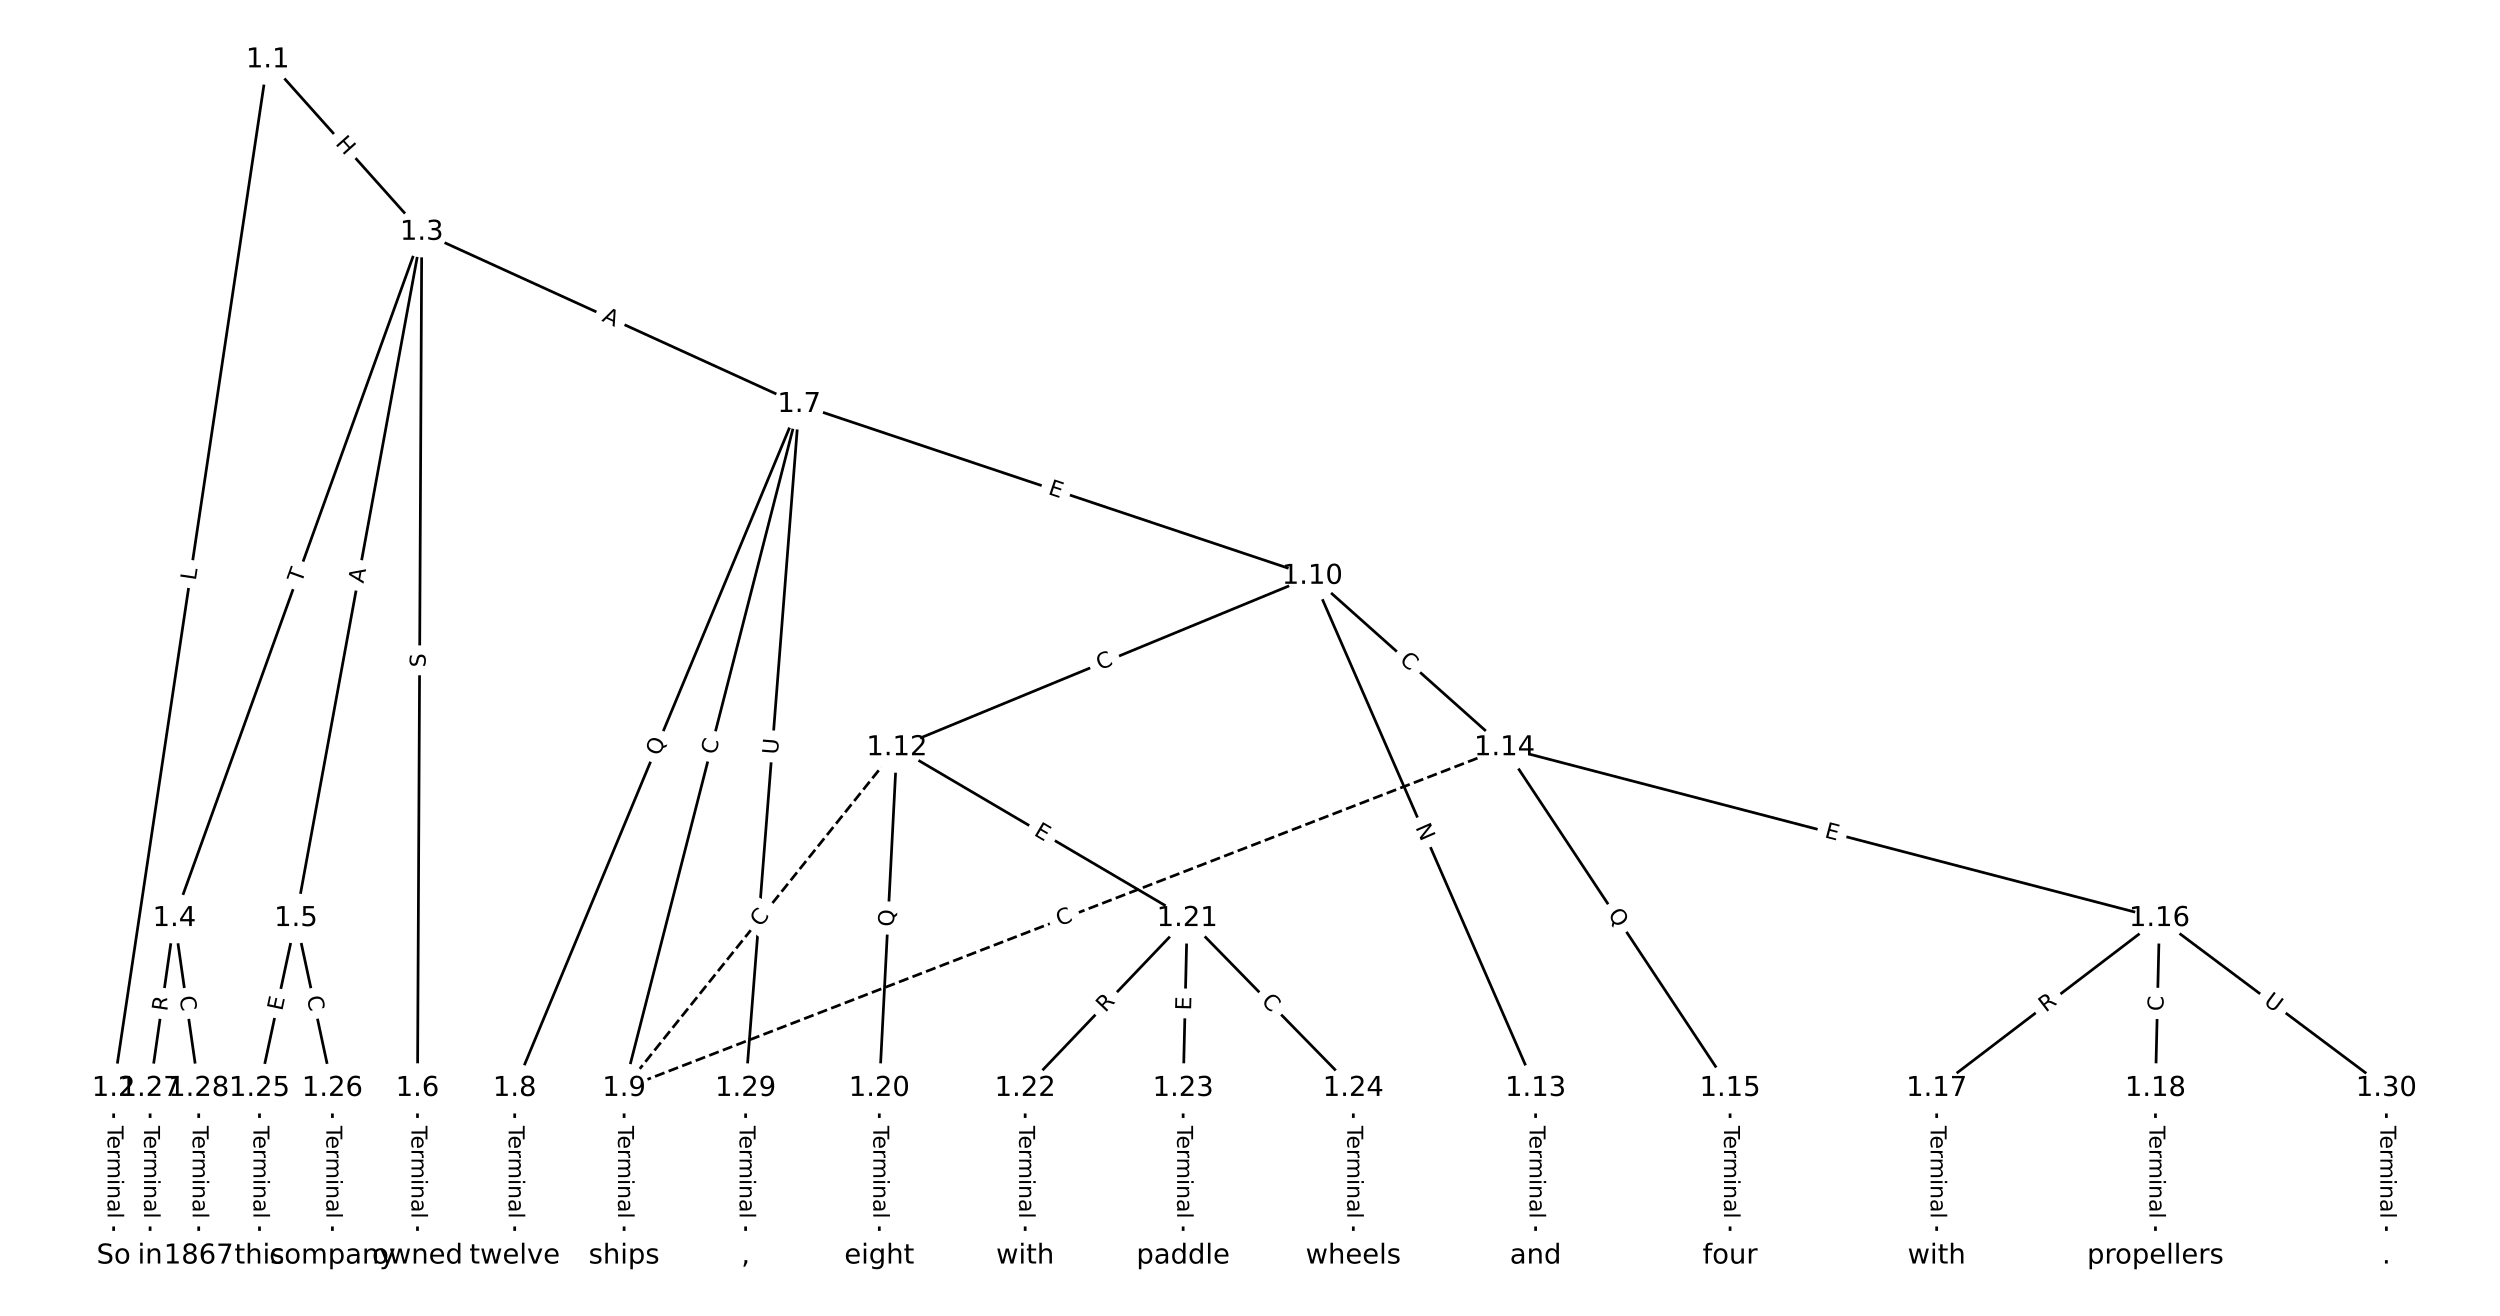 <?xml version="1.0" encoding="UTF-8"?>
<!DOCTYPE svg  PUBLIC '-//W3C//DTD SVG 1.1//EN'  'http://www.w3.org/Graphics/SVG/1.1/DTD/svg11.dtd'>
<svg width="912pt" height="480pt" version="1.1" viewBox="0 0 912 480" xmlns="http://www.w3.org/2000/svg" xmlns:xlink="http://www.w3.org/1999/xlink">
<defs>
<style type="text/css">*{stroke-linecap:butt;stroke-linejoin:round;}</style>
</defs>
<path d="m0 480h912v-480h-912z" fill="#fff"/>
<g fill="none" stroke="#000">
<path d="m97.655 21.818-56.201 375.23" clip-path="url(#a)"/>
<path d="m97.655 21.818 56.201 62.914" clip-path="url(#a)"/>
<path d="m41.455 397.05v61.136" clip-path="url(#a)"/>
<path d="m153.86 84.732-90.233 250.33" clip-path="url(#a)"/>
<path d="m153.86 84.732-45.896 250.33" clip-path="url(#a)"/>
<path d="m153.86 84.732-1.56 312.31" clip-path="url(#a)"/>
<path d="m153.86 84.732 137.69 62.809" clip-path="url(#a)"/>
<path d="m63.623 335.06-8.867 61.987" clip-path="url(#a)"/>
<path d="m63.623 335.06 8.867 61.987" clip-path="url(#a)"/>
<path d="m107.96 335.06-13.301 61.987" clip-path="url(#a)"/>
<path d="m107.96 335.06 13.301 61.987" clip-path="url(#a)"/>
<path d="m152.3 397.05v61.136" clip-path="url(#a)"/>
<path d="m291.54 147.54-103.78 249.5" clip-path="url(#a)"/>
<path d="m291.54 147.54-63.877 249.5" clip-path="url(#a)"/>
<path d="m291.54 147.54 187.2 62.682" clip-path="url(#a)"/>
<path d="m291.54 147.54-19.541 249.5" clip-path="url(#a)"/>
<path d="m187.76 397.05v61.136" clip-path="url(#a)"/>
<path d="m227.67 397.05v61.136" clip-path="url(#a)"/>
<path d="m478.74 210.22-151.56 62.524" clip-path="url(#a)"/>
<path d="m478.74 210.22 81.448 186.82" clip-path="url(#a)"/>
<path d="m478.74 210.22 70.117 62.524" clip-path="url(#a)"/>
<path d="m327.18 272.75-99.511 124.3" clip-path="url(#a)" stroke-dasharray="3.7,1.6"/>
<path d="m327.18 272.75-6.404 124.3" clip-path="url(#a)"/>
<path d="m327.18 272.75 105.91 62.312" clip-path="url(#a)"/>
<path d="m560.19 397.05v61.136" clip-path="url(#a)"/>
<path d="m548.86 272.75-321.19 124.3" clip-path="url(#a)" stroke-dasharray="3.7,1.6"/>
<path d="m548.86 272.75 82.269 124.3" clip-path="url(#a)"/>
<path d="m548.86 272.75 238.92 62.312" clip-path="url(#a)"/>
<path d="m631.13 397.05v61.136" clip-path="url(#a)"/>
<path d="m787.78 335.06-81.283 61.987" clip-path="url(#a)"/>
<path d="m787.78 335.06-1.478 61.987" clip-path="url(#a)"/>
<path d="m787.78 335.06 82.761 61.987" clip-path="url(#a)"/>
<path d="m706.5 397.05v61.136" clip-path="url(#a)"/>
<path d="m786.31 397.05v61.136" clip-path="url(#a)"/>
<path d="m320.77 397.05v61.136" clip-path="url(#a)"/>
<path d="m433.09 335.06-59.115 61.987" clip-path="url(#a)"/>
<path d="m433.09 335.06-1.478 61.987" clip-path="url(#a)"/>
<path d="m433.09 335.06 60.593 61.987" clip-path="url(#a)"/>
<path d="m373.98 397.05v61.136" clip-path="url(#a)"/>
<path d="m431.61 397.05v61.136" clip-path="url(#a)"/>
<path d="m493.69 397.05v61.136" clip-path="url(#a)"/>
<path d="m94.658 397.05v61.136" clip-path="url(#a)"/>
<path d="m121.26 397.05v61.136" clip-path="url(#a)"/>
<path d="m54.755 397.05v61.136" clip-path="url(#a)"/>
<path d="m72.49 397.05v61.136" clip-path="url(#a)"/>
<path d="m272 397.05v61.136" clip-path="url(#a)"/>
<path d="m870.55 397.05v61.136" clip-path="url(#a)"/>
</g>
<path d="m75.427 212.56 0.66-4.408q0.355-2.373-2.018-2.729l-7.657-1.147q-2.373-0.355-2.729 2.018l-0.66 4.408q-0.355 2.373 2.018 2.729l7.657 1.147q2.373 0.355 2.729-2.018z" clip-path="url(#a)" fill="#fff" stroke="#fff"/>
<g clip-path="url(#a)">
<g transform="translate(71.408 211.96) rotate(-81.482) scale(.08 -.08)">
<defs>
<path id="al" d="m9.812 72.906h9.859v-64.609h35.5v-8.297h-45.359z"/>
</defs>
<use xlink:href="#al"/>
</g>
</g>
<path d="m119.07 55.21 4.008 4.487q1.599 1.79 3.389 0.191l5.774-5.158q1.79-1.599 0.191-3.389l-4.008-4.487q-1.599-1.79-3.389-0.191l-5.774 5.158q-1.79 1.599-0.191 3.389z" clip-path="url(#a)" fill="#fff" stroke="#fff"/>
<g clip-path="url(#a)">
<g transform="translate(122.11 52.502) rotate(48.226) scale(.08 -.08)">
<defs>
<path id="am" d="m9.812 72.906h9.859v-29.891h35.844v29.891h9.859v-72.906h-9.859v34.719h-35.844v-34.719h-9.859z"/>
</defs>
<use xlink:href="#am"/>
</g>
</g>
<path d="m35.183 410.71v33.808q0 2.4 2.4 2.4h7.742q2.4 0 2.4-2.4v-33.808q0-2.4-2.4-2.4h-7.742q-2.4 0-2.4 2.4z" clip-path="url(#a)" fill="#fff" stroke="#fff"/>
<g clip-path="url(#a)">
<g transform="translate(39.247 410.71) rotate(90) scale(.08 -.08)">
<defs>
<path id="k" d="m-0.297 72.906h61.672v-8.312h-25.875v-64.594h-9.906v64.594h-25.891z"/>
<path id="e" d="m56.203 29.594v-4.391h-41.312q0.594-9.281 5.594-14.141t13.938-4.859q5.172 0 10.031 1.266t9.656 3.812v-8.5q-4.844-2.047-9.922-3.125t-10.297-1.078q-13.094 0-20.734 7.609-7.641 7.625-7.641 20.625 0 13.422 7.25 21.297 7.25 7.891 19.562 7.891 11.031 0 17.453-7.109 6.422-7.094 6.422-19.297zm-8.984 2.641q-0.094 7.359-4.125 11.75-4.031 4.406-10.672 4.406-7.516 0-12.031-4.25t-5.203-11.969z"/>
<path id="j" d="m41.109 46.297q-1.516 0.875-3.297 1.281-1.781 0.422-3.922 0.422-7.625 0-11.703-4.953t-4.078-14.234v-28.812h-9.031v54.688h9.031v-8.5q2.844 4.984 7.375 7.391 4.547 2.422 11.047 2.422 0.922 0 2.047-0.125 1.125-0.109 2.484-0.359z"/>
<path id="l" d="m52 44.188q3.375 6.062 8.062 8.938t11.031 2.875q8.547 0 13.188-5.984 4.641-5.969 4.641-17v-33.016h-9.031v32.719q0 7.859-2.797 11.656-2.781 3.812-8.484 3.812-6.984 0-11.047-4.641-4.047-4.625-4.047-12.641v-30.906h-9.031v32.719q0 7.906-2.781 11.688t-8.594 3.781q-6.891 0-10.953-4.656-4.047-4.656-4.047-12.625v-30.906h-9.031v54.688h9.031v-8.5q3.078 5.031 7.375 7.422t10.203 2.391q5.969 0 10.141-3.031 4.172-3.016 6.172-8.781z"/>
<path id="f" d="m9.422 54.688h8.984v-54.688h-8.984zm0 21.297h8.984v-11.391h-8.984z"/>
<path id="h" d="m54.891 33.016v-33.016h-8.984v32.719q0 7.766-3.031 11.609-3.031 3.859-9.078 3.859-7.281 0-11.484-4.641-4.203-4.625-4.203-12.641v-30.906h-9.031v54.688h9.031v-8.5q3.234 4.938 7.594 7.375 4.375 2.438 10.094 2.438 9.422 0 14.25-5.828 4.844-5.828 4.844-17.156z"/>
<path id="i" d="m34.281 27.484q-10.891 0-15.094-2.484t-4.203-8.5q0-4.781 3.156-7.594 3.156-2.797 8.562-2.797 7.484 0 12 5.297t4.516 14.078v2zm17.922 3.719v-31.203h-8.984v8.297q-3.078-4.969-7.672-7.344t-11.234-2.375q-8.391 0-13.359 4.719-4.953 4.719-4.953 12.625 0 9.219 6.172 13.906 6.188 4.688 18.438 4.688h12.609v0.891q0 6.203-4.078 9.594t-11.453 3.391q-4.688 0-9.141-1.125-4.438-1.125-8.531-3.375v8.312q4.922 1.906 9.562 2.844 4.641 0.953 9.031 0.953 11.875 0 17.734-6.156 5.859-6.141 5.859-18.641z"/>
<path id="g" d="m9.422 75.984h8.984v-75.984h-8.984z"/>
</defs>
<use xlink:href="#k"/>
<use x="44.084" xlink:href="#e"/>
<use x="105.607" xlink:href="#j"/>
<use x="144.971" xlink:href="#l"/>
<use x="242.383" xlink:href="#f"/>
<use x="270.166" xlink:href="#h"/>
<use x="333.545" xlink:href="#i"/>
<use x="394.824" xlink:href="#g"/>
</g>
</g>
<path d="m113.81 214.32 1.657-4.597q0.814-2.258-1.444-3.072l-7.284-2.626q-2.258-0.814-3.072 1.444l-1.657 4.597q-0.814 2.258 1.444 3.072l7.284 2.626q2.258 0.814 3.072-1.444z" clip-path="url(#a)" fill="#fff" stroke="#fff"/>
<g clip-path="url(#a)">
<g transform="translate(109.99 212.94) rotate(-70.178) scale(.08 -.08)">
<use xlink:href="#k"/>
</g>
</g>
<path d="m136.58 213.72 0.987-5.383q0.433-2.361-1.928-2.793l-7.616-1.396q-2.361-0.433-2.793 1.928l-0.987 5.383q-0.433 2.361 1.928 2.793l7.616 1.396q2.361 0.433 2.793-1.928z" clip-path="url(#a)" fill="#fff" stroke="#fff"/>
<g clip-path="url(#a)">
<g transform="translate(132.59 212.98) rotate(-79.61) scale(.08 -.08)">
<defs>
<path id="ah" d="m34.188 63.188-13.391-36.281h26.812zm-5.578 9.719h11.188l27.781-72.906h-10.25l-6.641 18.703h-32.859l-6.641-18.703h-10.406z"/>
</defs>
<use xlink:href="#ah"/>
</g>
</g>
<path d="m159.33 243.46 0.025-5.079q0.012-2.4-2.388-2.412l-7.742-0.039q-2.4-0.012-2.412 2.388l-0.025 5.079q-0.012 2.4 2.388 2.412l7.742 0.039q2.4 0.012 2.412-2.388z" clip-path="url(#a)" fill="#fff" stroke="#fff"/>
<g clip-path="url(#a)">
<g transform="translate(155.27 243.44) rotate(-89.714) scale(.08 -.08)">
<defs>
<path id="ag" d="m53.516 70.516v-9.625q-5.609 2.688-10.594 4-4.984 1.328-9.625 1.328-8.047 0-12.422-3.125t-4.375-8.891q0-4.844 2.906-7.312 2.906-2.453 11.016-3.969l5.953-1.219q11.031-2.109 16.281-7.406t5.25-14.172q0-10.609-7.109-16.078-7.094-5.469-20.812-5.469-5.172 0-11.016 1.172-5.828 1.172-12.078 3.469v10.156q6-3.359 11.766-5.078 5.766-1.703 11.328-1.703 8.438 0 13.031 3.312 4.594 3.328 4.594 9.484 0 5.359-3.297 8.391t-10.812 4.547l-6.016 1.172q-11.031 2.188-15.969 6.875-4.922 4.688-4.922 13.047 0 9.672 6.812 15.234t18.766 5.562q5.141 0 10.453-0.938 5.328-0.922 10.891-2.766z"/>
</defs>
<use xlink:href="#ag"/>
</g>
</g>
<path d="m217.61 120.71 4.979 2.271q2.183 0.996 3.18-1.188l3.213-7.044q0.996-2.183-1.188-3.18l-4.979-2.271q-2.183-0.996-3.18 1.188l-3.213 7.044q-0.996 2.183 1.188 3.18z" clip-path="url(#a)" fill="#fff" stroke="#fff"/>
<g clip-path="url(#a)">
<g transform="translate(219.29 117.01) rotate(24.521) scale(.08 -.08)">
<use xlink:href="#ah"/>
</g>
</g>
<path d="m65.004 369.69 0.787-5.503q0.34-2.376-2.036-2.716l-7.665-1.096q-2.376-0.34-2.716 2.036l-0.787 5.503q-0.34 2.376 2.036 2.716l7.665 1.096q2.376 0.34 2.716-2.036z" clip-path="url(#a)" fill="#fff" stroke="#fff"/>
<g clip-path="url(#a)">
<g transform="translate(60.981 369.12) rotate(-81.859) scale(.08 -.08)">
<defs>
<path id="aa" d="m44.391 34.188q3.172-1.078 6.172-4.594t6.031-9.672l10.016-19.922h-10.609l-9.312 18.703q-3.625 7.328-7.016 9.719t-9.25 2.391h-10.75v-30.812h-9.859v72.906h22.266q12.5 0 18.656-5.234 6.156-5.219 6.156-15.766 0-6.891-3.203-11.438-3.203-4.531-9.297-6.281zm-24.719 30.609v-25.875h12.406q7.125 0 10.766 3.297t3.641 9.688-3.641 9.641-10.766 3.25z"/>
</defs>
<use xlink:href="#aa"/>
</g>
</g>
<path d="m61.453 364.18 0.791 5.53q0.34 2.376 2.716 2.036l7.665-1.096q2.376-0.34 2.036-2.716l-0.791-5.53q-0.34-2.376-2.716-2.036l-7.665 1.096q-2.376 0.34-2.036 2.716z" clip-path="url(#a)" fill="#fff" stroke="#fff"/>
<g clip-path="url(#a)">
<g transform="translate(65.476 363.6) rotate(81.859) scale(.08 -.08)">
<defs>
<path id="n" d="m64.406 67.281v-10.391q-4.984 4.641-10.625 6.922-5.641 2.297-11.984 2.297-12.5 0-19.141-7.641t-6.641-22.094q0-14.406 6.641-22.047t19.141-7.641q6.344 0 11.984 2.297t10.625 6.938v-10.312q-5.172-3.516-10.969-5.281-5.781-1.75-12.219-1.75-16.562 0-26.094 10.125-9.516 10.141-9.516 27.672 0 17.578 9.516 27.703 9.531 10.141 26.094 10.141 6.531 0 12.312-1.734 5.797-1.734 10.875-5.203z"/>
</defs>
<use xlink:href="#n"/>
</g>
</g>
<path d="m106.91 369.84 1.06-4.942q0.504-2.347-1.843-2.85l-7.57-1.624q-2.347-0.504-2.85 1.843l-1.06 4.942q-0.504 2.347 1.843 2.85l7.57 1.624q2.347 0.504 2.85-1.843z" clip-path="url(#a)" fill="#fff" stroke="#fff"/>
<g clip-path="url(#a)">
<g transform="translate(102.94 368.99) rotate(-77.889) scale(.08 -.08)">
<defs>
<path id="p" d="m9.812 72.906h46.094v-8.312h-36.234v-21.578h34.719v-8.297h-34.719v-26.422h37.109v-8.297h-46.969z"/>
</defs>
<use xlink:href="#p"/>
</g>
</g>
<path d="m107.89 364.64 1.172 5.462q0.504 2.347 2.85 1.843l7.57-1.624q2.347-0.504 1.843-2.85l-1.172-5.462q-0.504-2.347-2.85-1.843l-7.57 1.624q-2.347 0.504-1.843 2.85z" clip-path="url(#a)" fill="#fff" stroke="#fff"/>
<g clip-path="url(#a)">
<g transform="translate(111.87 363.78) rotate(77.889) scale(.08 -.08)">
<use xlink:href="#n"/>
</g>
</g>
<path d="m146.02 410.71v33.808q0 2.4 2.4 2.4h7.742q2.4 0 2.4-2.4v-33.808q0-2.4-2.4-2.4h-7.742q-2.4 0-2.4 2.4z" clip-path="url(#a)" fill="#fff" stroke="#fff"/>
<g clip-path="url(#a)">
<g transform="translate(150.09 410.71) rotate(90) scale(.08 -.08)">
<use xlink:href="#k"/>
<use x="44.084" xlink:href="#e"/>
<use x="105.607" xlink:href="#j"/>
<use x="144.971" xlink:href="#l"/>
<use x="242.383" xlink:href="#f"/>
<use x="270.166" xlink:href="#h"/>
<use x="333.545" xlink:href="#i"/>
<use x="394.824" xlink:href="#g"/>
</g>
</g>
<path d="m244.24 277.61 2.418-5.815q0.922-2.216-1.294-3.138l-7.149-2.974q-2.216-0.922-3.138 1.294l-2.418 5.815q-0.922 2.216 1.294 3.138l7.149 2.974q2.216 0.922 3.138-1.294z" clip-path="url(#a)" fill="#fff" stroke="#fff"/>
<g clip-path="url(#a)">
<g transform="translate(240.48 276.05) rotate(-67.415) scale(.08 -.08)">
<defs>
<path id="ab" d="m39.406 66.219q-10.75 0-17.078-8.016-6.312-8-6.312-21.828 0-13.766 6.312-21.781 6.328-8 17.078-8 10.734 0 17.016 8 6.281 8.016 6.281 21.781 0 13.828-6.281 21.828-6.281 8.016-17.016 8.016zm13.812-64.906 13-14.203h-11.922l-10.797 11.672q-1.609-0.094-2.469-0.141-0.844-0.062-1.625-0.062-15.375 0-24.594 10.281-9.203 10.281-9.203 27.516 0 17.281 9.203 27.562 9.219 10.281 24.594 10.281 15.328 0 24.5-10.281 9.188-10.281 9.188-27.562 0-12.688-5.109-21.734-5.094-9.031-14.766-13.328z"/>
</defs>
<use xlink:href="#ab"/>
</g>
</g>
<path d="m264.99 276.55 1.385-5.412q0.595-2.325-1.73-2.92l-7.501-1.92q-2.325-0.595-2.92 1.73l-1.385 5.412q-0.595 2.325 1.73 2.92l7.501 1.92q2.325 0.595 2.92-1.73z" clip-path="url(#a)" fill="#fff" stroke="#fff"/>
<g clip-path="url(#a)">
<g transform="translate(261.05 275.55) rotate(-75.64) scale(.08 -.08)">
<use xlink:href="#n"/>
</g>
</g>
<path d="m380.76 184.03 4.793 1.605q2.276 0.762 3.038-1.514l2.458-7.342q0.762-2.276-1.514-3.038l-4.793-1.605q-2.276-0.762-3.038 1.514l-2.458 7.342q-0.762 2.276 1.514 3.038z" clip-path="url(#a)" fill="#fff" stroke="#fff"/>
<g clip-path="url(#a)">
<g transform="translate(382.05 180.17) rotate(18.513) scale(.08 -.08)">
<use xlink:href="#p"/>
</g>
</g>
<path d="m287.8 275.7 0.457-5.837q0.187-2.393-2.205-2.58l-7.719-0.605q-2.393-0.187-2.58 2.205l-0.457 5.837q-0.187 2.393 2.205 2.58l7.719 0.605q2.393 0.187 2.58-2.205z" clip-path="url(#a)" fill="#fff" stroke="#fff"/>
<g clip-path="url(#a)">
<g transform="translate(283.75 275.38) rotate(-85.522) scale(.08 -.08)">
<defs>
<path id="af" d="m8.688 72.906h9.922v-44.297q0-11.719 4.234-16.875 4.25-5.141 13.781-5.141 9.469 0 13.719 5.141 4.25 5.156 4.25 16.875v44.297h9.906v-45.516q0-14.25-7.062-21.531-7.047-7.281-20.812-7.281-13.828 0-20.891 7.281-7.047 7.281-7.047 21.531z"/>
</defs>
<use xlink:href="#af"/>
</g>
</g>
<path d="m181.49 410.71v33.808q0 2.4 2.4 2.4h7.742q2.4 0 2.4-2.4v-33.808q0-2.4-2.4-2.4h-7.742q-2.4 0-2.4 2.4z" clip-path="url(#a)" fill="#fff" stroke="#fff"/>
<g clip-path="url(#a)">
<g transform="translate(185.56 410.71) rotate(90) scale(.08 -.08)">
<use xlink:href="#k"/>
<use x="44.084" xlink:href="#e"/>
<use x="105.607" xlink:href="#j"/>
<use x="144.971" xlink:href="#l"/>
<use x="242.383" xlink:href="#f"/>
<use x="270.166" xlink:href="#h"/>
<use x="333.545" xlink:href="#i"/>
<use x="394.824" xlink:href="#g"/>
</g>
</g>
<path d="m221.4 410.71v33.808q0 2.4 2.4 2.4h7.742q2.4 0 2.4-2.4v-33.808q0-2.4-2.4-2.4h-7.742q-2.4 0-2.4 2.4z" clip-path="url(#a)" fill="#fff" stroke="#fff"/>
<g clip-path="url(#a)">
<g transform="translate(225.46 410.71) rotate(90) scale(.08 -.08)">
<use xlink:href="#k"/>
<use x="44.084" xlink:href="#e"/>
<use x="105.607" xlink:href="#j"/>
<use x="144.971" xlink:href="#l"/>
<use x="242.383" xlink:href="#f"/>
<use x="270.166" xlink:href="#h"/>
<use x="333.545" xlink:href="#i"/>
<use x="394.824" xlink:href="#g"/>
</g>
</g>
<path d="m402.77 248.35 5.164-2.13q2.219-0.915 1.303-3.134l-2.953-7.157q-0.915-2.219-3.134-1.303l-5.164 2.13q-2.219 0.915-1.303 3.134l2.953 7.157q0.915 2.219 3.134 1.303z" clip-path="url(#a)" fill="#fff" stroke="#fff"/>
<g clip-path="url(#a)">
<g transform="translate(401.22 244.59) rotate(-22.417) scale(.08 -.08)">
<use xlink:href="#n"/>
</g>
</g>
<path d="m512.52 303.4 2.392 5.486q0.959 2.2 3.159 1.241l7.097-3.094q2.2-0.959 1.241-3.159l-2.392-5.486q-0.959-2.2-3.159-1.241l-7.097 3.094q-2.2 0.959-1.241 3.159z" clip-path="url(#a)" fill="#fff" stroke="#fff"/>
<g clip-path="url(#a)">
<g transform="translate(516.25 301.77) rotate(66.445) scale(.08 -.08)">
<defs>
<path id="ak" d="m9.812 72.906h13.281l32.328-60.984v60.984h9.562v-72.906h-13.281l-32.312 60.984v-60.984h-9.578z"/>
</defs>
<use xlink:href="#ak"/>
</g>
</g>
<path d="m507.54 244.31 4.169 3.718q1.791 1.597 3.389-0.194l5.153-5.779q1.597-1.791-0.194-3.389l-4.169-3.718q-1.791-1.597-3.389 0.194l-5.153 5.779q-1.597 1.791 0.194 3.389z" clip-path="url(#a)" fill="#fff" stroke="#fff"/>
<g clip-path="url(#a)">
<g transform="translate(510.25 241.27) rotate(41.724) scale(.08 -.08)">
<use xlink:href="#n"/>
</g>
</g>
<path d="m280.57 341 3.491-4.361q1.5-1.874-0.374-3.373l-6.044-4.839q-1.874-1.5-3.373 0.374l-3.491 4.361q-1.5 1.874 0.374 3.373l6.044 4.839q1.874 1.5 3.373-0.374z" clip-path="url(#a)" fill="#fff" stroke="#fff"/>
<g clip-path="url(#a)">
<g transform="translate(277.4 338.46) rotate(-51.32) scale(.08 -.08)">
<use xlink:href="#n"/>
</g>
</g>
<path d="m330.08 338.36 0.324-6.289q0.123-2.397-2.273-2.52l-7.732-0.398q-2.397-0.123-2.52 2.273l-0.324 6.289q-0.123 2.397 2.273 2.52l7.732 0.398q2.397 0.123 2.52-2.273z" clip-path="url(#a)" fill="#fff" stroke="#fff"/>
<g clip-path="url(#a)">
<g transform="translate(326.02 338.15) rotate(-87.051) scale(.08 -.08)">
<use xlink:href="#ab"/>
</g>
</g>
<path d="m374.78 308.03 4.357 2.563q2.069 1.217 3.285-0.852l3.926-6.673q1.217-2.069-0.852-3.285l-4.357-2.563q-2.069-1.217-3.285 0.852l-3.926 6.673q-1.217 2.069 0.852 3.285z" clip-path="url(#a)" fill="#fff" stroke="#fff"/>
<g clip-path="url(#a)">
<g transform="translate(376.84 304.52) rotate(30.469) scale(.08 -.08)">
<use xlink:href="#p"/>
</g>
</g>
<path d="m553.92 410.71v33.808q0 2.4 2.4 2.4h7.742q2.4 0 2.4-2.4v-33.808q0-2.4-2.4-2.4h-7.742q-2.4 0-2.4 2.4z" clip-path="url(#a)" fill="#fff" stroke="#fff"/>
<g clip-path="url(#a)">
<g transform="translate(557.98 410.71) rotate(90) scale(.08 -.08)">
<use xlink:href="#k"/>
<use x="44.084" xlink:href="#e"/>
<use x="105.607" xlink:href="#j"/>
<use x="144.971" xlink:href="#l"/>
<use x="242.383" xlink:href="#f"/>
<use x="270.166" xlink:href="#h"/>
<use x="333.545" xlink:href="#i"/>
<use x="394.824" xlink:href="#g"/>
</g>
</g>
<path d="m387.92 341.75 5.21-2.016q2.238-0.866 1.372-3.104l-2.794-7.221q-0.866-2.238-3.104-1.372l-5.21 2.016q-2.238 0.866-1.372 3.104l2.794 7.221q0.866 2.238 3.104 1.372z" clip-path="url(#a)" fill="#fff" stroke="#fff"/>
<g clip-path="url(#a)">
<g transform="translate(386.46 337.96) rotate(-21.156) scale(.08 -.08)">
<use xlink:href="#n"/>
</g>
</g>
<path d="m583.03 335.73 3.476 5.252q1.325 2.001 3.326 0.677l6.456-4.273q2.001-1.325 0.677-3.326l-3.476-5.252q-1.325-2.001-3.326-0.677l-6.456 4.273q-2.001 1.325-0.677 3.326z" clip-path="url(#a)" fill="#fff" stroke="#fff"/>
<g clip-path="url(#a)">
<g transform="translate(586.42 333.49) rotate(56.501) scale(.08 -.08)">
<use xlink:href="#ab"/>
</g>
</g>
<path d="m664.29 309.33 4.891 1.276q2.322 0.606 2.928-1.717l1.954-7.492q0.606-2.322-1.717-2.928l-4.891-1.276q-2.322-0.606-2.928 1.717l-1.954 7.492q-0.606 2.322 1.717 2.928z" clip-path="url(#a)" fill="#fff" stroke="#fff"/>
<g clip-path="url(#a)">
<g transform="translate(665.32 305.4) rotate(14.617) scale(.08 -.08)">
<use xlink:href="#p"/>
</g>
</g>
<path d="m624.86 410.71v33.808q0 2.4 2.4 2.4h7.742q2.4 0 2.4-2.4v-33.808q0-2.4-2.4-2.4h-7.742q-2.4 0-2.4 2.4z" clip-path="url(#a)" fill="#fff" stroke="#fff"/>
<g clip-path="url(#a)">
<g transform="translate(628.92 410.71) rotate(90) scale(.08 -.08)">
<use xlink:href="#k"/>
<use x="44.084" xlink:href="#e"/>
<use x="105.607" xlink:href="#j"/>
<use x="144.971" xlink:href="#l"/>
<use x="242.383" xlink:href="#f"/>
<use x="270.166" xlink:href="#h"/>
<use x="333.545" xlink:href="#i"/>
<use x="394.824" xlink:href="#g"/>
</g>
</g>
<path d="m748.74 372.72 4.42-3.371q1.908-1.455 0.453-3.364l-4.695-6.157q-1.455-1.908-3.364-0.453l-4.42 3.371q-1.908 1.455-0.453 3.364l4.695 6.157q1.455 1.908 3.364 0.453z" clip-path="url(#a)" fill="#fff" stroke="#fff"/>
<g clip-path="url(#a)">
<g transform="translate(746.27 369.49) rotate(-37.329) scale(.08 -.08)">
<use xlink:href="#aa"/>
</g>
</g>
<path d="m793.25 368.99 0.133-5.585q0.057-2.399-2.342-2.457l-7.74-0.185q-2.399-0.057-2.457 2.342l-0.133 5.585q-0.057 2.399 2.342 2.457l7.74 0.185q2.399 0.057 2.457-2.342z" clip-path="url(#a)" fill="#fff" stroke="#fff"/>
<g clip-path="url(#a)">
<g transform="translate(789.19 368.9) rotate(-88.634) scale(.08 -.08)">
<use xlink:href="#n"/>
</g>
</g>
<path d="m823.06 369.32 4.686 3.51q1.921 1.439 3.36-0.482l4.641-6.197q1.439-1.921-0.482-3.36l-4.686-3.51q-1.921-1.439-3.36 0.482l-4.641 6.197q-1.439 1.921 0.482 3.36z" clip-path="url(#a)" fill="#fff" stroke="#fff"/>
<g clip-path="url(#a)">
<g transform="translate(825.5 366.06) rotate(36.833) scale(.08 -.08)">
<use xlink:href="#af"/>
</g>
</g>
<path d="m700.23 410.71v33.808q0 2.4 2.4 2.4h7.742q2.4 0 2.4-2.4v-33.808q0-2.4-2.4-2.4h-7.742q-2.4 0-2.4 2.4z" clip-path="url(#a)" fill="#fff" stroke="#fff"/>
<g clip-path="url(#a)">
<g transform="translate(704.29 410.71) rotate(90) scale(.08 -.08)">
<use xlink:href="#k"/>
<use x="44.084" xlink:href="#e"/>
<use x="105.607" xlink:href="#j"/>
<use x="144.971" xlink:href="#l"/>
<use x="242.383" xlink:href="#f"/>
<use x="270.166" xlink:href="#h"/>
<use x="333.545" xlink:href="#i"/>
<use x="394.824" xlink:href="#g"/>
</g>
</g>
<path d="m780.04 410.71v33.808q0 2.4 2.4 2.4h7.742q2.4 0 2.4-2.4v-33.808q0-2.4-2.4-2.4h-7.742q-2.4 0-2.4 2.4z" clip-path="url(#a)" fill="#fff" stroke="#fff"/>
<g clip-path="url(#a)">
<g transform="translate(784.1 410.71) rotate(90) scale(.08 -.08)">
<use xlink:href="#k"/>
<use x="44.084" xlink:href="#e"/>
<use x="105.607" xlink:href="#j"/>
<use x="144.971" xlink:href="#l"/>
<use x="242.383" xlink:href="#f"/>
<use x="270.166" xlink:href="#h"/>
<use x="333.545" xlink:href="#i"/>
<use x="394.824" xlink:href="#g"/>
</g>
</g>
<path d="m314.5 410.71v33.808q0 2.4 2.4 2.4h7.742q2.4 0 2.4-2.4v-33.808q0-2.4-2.4-2.4h-7.742q-2.4 0-2.4 2.4z" clip-path="url(#a)" fill="#fff" stroke="#fff"/>
<g clip-path="url(#a)">
<g transform="translate(318.57 410.71) rotate(90) scale(.08 -.08)">
<use xlink:href="#k"/>
<use x="44.084" xlink:href="#e"/>
<use x="105.607" xlink:href="#j"/>
<use x="144.971" xlink:href="#l"/>
<use x="242.383" xlink:href="#f"/>
<use x="270.166" xlink:href="#h"/>
<use x="333.545" xlink:href="#i"/>
<use x="394.824" xlink:href="#g"/>
</g>
</g>
<path d="m406.16 372.39 3.836-4.023q1.656-1.737-0.08-3.393l-5.603-5.343q-1.737-1.656-3.393 0.08l-3.836 4.023q-1.656 1.737 0.08 3.393l5.603 5.343q1.737 1.656 3.393-0.08z" clip-path="url(#a)" fill="#fff" stroke="#fff"/>
<g clip-path="url(#a)">
<g transform="translate(403.21 369.59) rotate(-46.358) scale(.08 -.08)">
<use xlink:href="#aa"/>
</g>
</g>
<path d="m438.56 368.73 0.12-5.054q0.057-2.399-2.342-2.457l-7.74-0.185q-2.399-0.057-2.457 2.342l-0.12 5.054q-0.057 2.399 2.342 2.457l7.74 0.185q2.399 0.057 2.457-2.342z" clip-path="url(#a)" fill="#fff" stroke="#fff"/>
<g clip-path="url(#a)">
<g transform="translate(434.5 368.63) rotate(-88.634) scale(.08 -.08)">
<use xlink:href="#p"/>
</g>
</g>
<path d="m456.95 368.44 3.905 3.995q1.678 1.716 3.394 0.039l5.537-5.412q1.716-1.678 0.039-3.394l-3.905-3.995q-1.678-1.716-3.394-0.039l-5.537 5.412q-1.716 1.678-0.039 3.394z" clip-path="url(#a)" fill="#fff" stroke="#fff"/>
<g clip-path="url(#a)">
<g transform="translate(459.86 365.6) rotate(45.651) scale(.08 -.08)">
<use xlink:href="#n"/>
</g>
</g>
<path d="m367.71 410.71v33.808q0 2.4 2.4 2.4h7.742q2.4 0 2.4-2.4v-33.808q0-2.4-2.4-2.4h-7.742q-2.4 0-2.4 2.4z" clip-path="url(#a)" fill="#fff" stroke="#fff"/>
<g clip-path="url(#a)">
<g transform="translate(371.77 410.71) rotate(90) scale(.08 -.08)">
<use xlink:href="#k"/>
<use x="44.084" xlink:href="#e"/>
<use x="105.607" xlink:href="#j"/>
<use x="144.971" xlink:href="#l"/>
<use x="242.383" xlink:href="#f"/>
<use x="270.166" xlink:href="#h"/>
<use x="333.545" xlink:href="#i"/>
<use x="394.824" xlink:href="#g"/>
</g>
</g>
<path d="m425.34 410.71v33.808q0 2.4 2.4 2.4h7.742q2.4 0 2.4-2.4v-33.808q0-2.4-2.4-2.4h-7.742q-2.4 0-2.4 2.4z" clip-path="url(#a)" fill="#fff" stroke="#fff"/>
<g clip-path="url(#a)">
<g transform="translate(429.41 410.71) rotate(90) scale(.08 -.08)">
<use xlink:href="#k"/>
<use x="44.084" xlink:href="#e"/>
<use x="105.607" xlink:href="#j"/>
<use x="144.971" xlink:href="#l"/>
<use x="242.383" xlink:href="#f"/>
<use x="270.166" xlink:href="#h"/>
<use x="333.545" xlink:href="#i"/>
<use x="394.824" xlink:href="#g"/>
</g>
</g>
<path d="m487.41 410.71v33.808q0 2.4 2.4 2.4h7.742q2.4 0 2.4-2.4v-33.808q0-2.4-2.4-2.4h-7.742q-2.4 0-2.4 2.4z" clip-path="url(#a)" fill="#fff" stroke="#fff"/>
<g clip-path="url(#a)">
<g transform="translate(491.48 410.71) rotate(90) scale(.08 -.08)">
<use xlink:href="#k"/>
<use x="44.084" xlink:href="#e"/>
<use x="105.607" xlink:href="#j"/>
<use x="144.971" xlink:href="#l"/>
<use x="242.383" xlink:href="#f"/>
<use x="270.166" xlink:href="#h"/>
<use x="333.545" xlink:href="#i"/>
<use x="394.824" xlink:href="#g"/>
</g>
</g>
<path d="m88.387 410.71v33.808q0 2.4 2.4 2.4h7.742q2.4 0 2.4-2.4v-33.808q0-2.4-2.4-2.4h-7.742q-2.4 0-2.4 2.4z" clip-path="url(#a)" fill="#fff" stroke="#fff"/>
<g clip-path="url(#a)">
<g transform="translate(92.451 410.71) rotate(90) scale(.08 -.08)">
<use xlink:href="#k"/>
<use x="44.084" xlink:href="#e"/>
<use x="105.607" xlink:href="#j"/>
<use x="144.971" xlink:href="#l"/>
<use x="242.383" xlink:href="#f"/>
<use x="270.166" xlink:href="#h"/>
<use x="333.545" xlink:href="#i"/>
<use x="394.824" xlink:href="#g"/>
</g>
</g>
<path d="m114.99 410.71v33.808q0 2.4 2.4 2.4h7.742q2.4 0 2.4-2.4v-33.808q0-2.4-2.4-2.4h-7.742q-2.4 0-2.4 2.4z" clip-path="url(#a)" fill="#fff" stroke="#fff"/>
<g clip-path="url(#a)">
<g transform="translate(119.05 410.71) rotate(90) scale(.08 -.08)">
<use xlink:href="#k"/>
<use x="44.084" xlink:href="#e"/>
<use x="105.607" xlink:href="#j"/>
<use x="144.971" xlink:href="#l"/>
<use x="242.383" xlink:href="#f"/>
<use x="270.166" xlink:href="#h"/>
<use x="333.545" xlink:href="#i"/>
<use x="394.824" xlink:href="#g"/>
</g>
</g>
<path d="m48.484 410.71v33.808q0 2.4 2.4 2.4h7.742q2.4 0 2.4-2.4v-33.808q0-2.4-2.4-2.4h-7.742q-2.4 0-2.4 2.4z" clip-path="url(#a)" fill="#fff" stroke="#fff"/>
<g clip-path="url(#a)">
<g transform="translate(52.548 410.71) rotate(90) scale(.08 -.08)">
<use xlink:href="#k"/>
<use x="44.084" xlink:href="#e"/>
<use x="105.607" xlink:href="#j"/>
<use x="144.971" xlink:href="#l"/>
<use x="242.383" xlink:href="#f"/>
<use x="270.166" xlink:href="#h"/>
<use x="333.545" xlink:href="#i"/>
<use x="394.824" xlink:href="#g"/>
</g>
</g>
<path d="m66.219 410.71v33.808q0 2.4 2.4 2.4h7.742q2.4 0 2.4-2.4v-33.808q0-2.4-2.4-2.4h-7.742q-2.4 0-2.4 2.4z" clip-path="url(#a)" fill="#fff" stroke="#fff"/>
<g clip-path="url(#a)">
<g transform="translate(70.283 410.71) rotate(90) scale(.08 -.08)">
<use xlink:href="#k"/>
<use x="44.084" xlink:href="#e"/>
<use x="105.607" xlink:href="#j"/>
<use x="144.971" xlink:href="#l"/>
<use x="242.383" xlink:href="#f"/>
<use x="270.166" xlink:href="#h"/>
<use x="333.545" xlink:href="#i"/>
<use x="394.824" xlink:href="#g"/>
</g>
</g>
<path d="m265.73 410.71v33.808q0 2.4 2.4 2.4h7.742q2.4 0 2.4-2.4v-33.808q0-2.4-2.4-2.4h-7.742q-2.4 0-2.4 2.4z" clip-path="url(#a)" fill="#fff" stroke="#fff"/>
<g clip-path="url(#a)">
<g transform="translate(269.8 410.71) rotate(90) scale(.08 -.08)">
<use xlink:href="#k"/>
<use x="44.084" xlink:href="#e"/>
<use x="105.607" xlink:href="#j"/>
<use x="144.971" xlink:href="#l"/>
<use x="242.383" xlink:href="#f"/>
<use x="270.166" xlink:href="#h"/>
<use x="333.545" xlink:href="#i"/>
<use x="394.824" xlink:href="#g"/>
</g>
</g>
<path d="m864.27 410.71v33.808q0 2.4 2.4 2.4h7.742q2.4 0 2.4-2.4v-33.808q0-2.4-2.4-2.4h-7.742q-2.4 0-2.4 2.4z" clip-path="url(#a)" fill="#fff" stroke="#fff"/>
<g clip-path="url(#a)">
<g transform="translate(868.34 410.71) rotate(90) scale(.08 -.08)">
<use xlink:href="#k"/>
<use x="44.084" xlink:href="#e"/>
<use x="105.607" xlink:href="#j"/>
<use x="144.971" xlink:href="#l"/>
<use x="242.383" xlink:href="#f"/>
<use x="270.166" xlink:href="#h"/>
<use x="333.545" xlink:href="#i"/>
<use x="394.824" xlink:href="#g"/>
</g>
</g>
<defs>
<path id="b" d="m0 8.66c2.297 0 4.5-0.912 6.124-2.537 1.624-1.624 2.537-3.827 2.537-6.124s-0.912-4.5-2.537-6.124c-1.624-1.624-3.827-2.537-6.124-2.537s-4.5 0.912-6.124 2.537c-1.624 1.624-2.537 3.827-2.537 6.124s0.912 4.5 2.537 6.124c1.624 1.624 3.827 2.537 6.124 2.537z"/>
</defs>
<g clip-path="url(#a)" fill="#ffffff" stroke="#ffffff">
<use x="41.455" y="458.182" xlink:href="#b"/>
<use x="54.755" y="458.182" xlink:href="#b"/>
<use x="72.49" y="458.182" xlink:href="#b"/>
<use x="94.658" y="458.182" xlink:href="#b"/>
<use x="121.26" y="458.182" xlink:href="#b"/>
<use x="152.296" y="458.182" xlink:href="#b"/>
<use x="187.765" y="458.182" xlink:href="#b"/>
<use x="227.667" y="458.182" xlink:href="#b"/>
<use x="272.004" y="458.182" xlink:href="#b"/>
<use x="320.774" y="458.182" xlink:href="#b"/>
<use x="373.978" y="458.182" xlink:href="#b"/>
<use x="431.615" y="458.182" xlink:href="#b"/>
<use x="493.686" y="458.182" xlink:href="#b"/>
<use x="560.191" y="458.182" xlink:href="#b"/>
<use x="631.129" y="458.182" xlink:href="#b"/>
<use x="706.501" y="458.182" xlink:href="#b"/>
<use x="786.306" y="458.182" xlink:href="#b"/>
<use x="870.545" y="458.182" xlink:href="#b"/>
<use x="97.655" y="21.818" xlink:href="#b"/>
<use x="41.455" y="397.045" xlink:href="#b"/>
<use x="153.856" y="84.732" xlink:href="#b"/>
<use x="63.623" y="335.059" xlink:href="#b"/>
<use x="107.959" y="335.059" xlink:href="#b"/>
<use x="152.296" y="397.045" xlink:href="#b"/>
<use x="291.545" y="147.54" xlink:href="#b"/>
<use x="187.765" y="397.045" xlink:href="#b"/>
<use x="227.667" y="397.045" xlink:href="#b"/>
<use x="478.743" y="210.223" xlink:href="#b"/>
<use x="327.178" y="272.747" xlink:href="#b"/>
<use x="560.191" y="397.045" xlink:href="#b"/>
<use x="548.86" y="272.747" xlink:href="#b"/>
<use x="631.129" y="397.045" xlink:href="#b"/>
<use x="787.784" y="335.059" xlink:href="#b"/>
<use x="706.501" y="397.045" xlink:href="#b"/>
<use x="786.306" y="397.045" xlink:href="#b"/>
<use x="320.774" y="397.045" xlink:href="#b"/>
<use x="433.093" y="335.059" xlink:href="#b"/>
<use x="373.978" y="397.045" xlink:href="#b"/>
<use x="431.615" y="397.045" xlink:href="#b"/>
<use x="493.686" y="397.045" xlink:href="#b"/>
<use x="94.658" y="397.045" xlink:href="#b"/>
<use x="121.26" y="397.045" xlink:href="#b"/>
<use x="54.755" y="397.045" xlink:href="#b"/>
<use x="72.49" y="397.045" xlink:href="#b"/>
<use x="272.004" y="397.045" xlink:href="#b"/>
<use x="870.545" y="397.045" xlink:href="#b"/>
</g>
<g clip-path="url(#a)">
<g transform="translate(35.221 460.94) scale(.1 -.1)">
<defs>
<path id="u" d="m30.609 48.391q-7.219 0-11.422-5.641t-4.203-15.453 4.172-15.453q4.188-5.641 11.453-5.641 7.188 0 11.375 5.656 4.203 5.672 4.203 15.438 0 9.719-4.203 15.406-4.188 5.688-11.375 5.688zm0 7.609q11.719 0 18.406-7.625 6.703-7.609 6.703-21.078 0-13.422-6.703-21.078-6.688-7.641-18.406-7.641-11.766 0-18.438 7.641-6.656 7.656-6.656 21.078 0 13.469 6.656 21.078 6.672 7.625 18.438 7.625z"/>
</defs>
<use xlink:href="#ag"/>
<use x="63.477" xlink:href="#u"/>
</g>
</g>
<g clip-path="url(#a)">
<g transform="translate(50.198 460.94) scale(.1 -.1)">
<use xlink:href="#f"/>
<use x="27.783" xlink:href="#h"/>
</g>
</g>
<g clip-path="url(#a)">
<g transform="translate(59.765 460.94) scale(.1 -.1)">
<defs>
<path id="c" d="m12.406 8.297h16.109v55.625l-17.531-3.516v8.984l17.438 3.516h9.859v-64.609h16.109v-8.297h-41.984z"/>
<path id="v" d="m31.781 34.625q-7.031 0-11.062-3.766-4.016-3.766-4.016-10.344 0-6.594 4.016-10.359 4.031-3.766 11.062-3.766t11.078 3.781q4.062 3.797 4.062 10.344 0 6.578-4.031 10.344-4.016 3.766-11.109 3.766zm-9.859 4.188q-6.344 1.562-9.891 5.906-3.531 4.359-3.531 10.609 0 8.734 6.219 13.812 6.234 5.078 17.062 5.078 10.891 0 17.094-5.078t6.203-13.812q0-6.25-3.547-10.609-3.531-4.344-9.828-5.906 7.125-1.656 11.094-6.5 3.984-4.828 3.984-11.797 0-10.609-6.469-16.281-6.469-5.656-18.531-5.656-12.047 0-18.531 5.656-6.469 5.672-6.469 16.281 0 6.969 4 11.797 4.016 4.844 11.141 6.5zm-3.609 15.578q0-5.656 3.531-8.828 3.547-3.172 9.938-3.172 6.359 0 9.938 3.172 3.594 3.172 3.594 8.828 0 5.672-3.594 8.844-3.578 3.172-9.938 3.172-6.391 0-9.938-3.172-3.531-3.172-3.531-8.844z"/>
<path id="x" d="m33.016 40.375q-6.641 0-10.531-4.547-3.875-4.531-3.875-12.438 0-7.859 3.875-12.438 3.891-4.562 10.531-4.562t10.516 4.562q3.875 4.578 3.875 12.438 0 7.906-3.875 12.438-3.875 4.547-10.516 4.547zm19.578 30.922v-8.984q-3.719 1.75-7.5 2.672-3.781 0.938-7.5 0.938-9.766 0-14.922-6.594-5.141-6.594-5.875-19.922 2.875 4.25 7.219 6.516 4.359 2.266 9.578 2.266 10.984 0 17.359-6.672 6.375-6.656 6.375-18.125 0-11.234-6.641-18.031-6.641-6.781-17.672-6.781-12.656 0-19.344 9.688-6.688 9.703-6.688 28.109 0 17.281 8.203 27.562t22.016 10.281q3.719 0 7.5-0.734t7.891-2.188z"/>
<path id="w" d="m8.203 72.906h46.875v-4.203l-26.469-68.703h-10.297l24.906 64.594h-35.016z"/>
</defs>
<use xlink:href="#c"/>
<use x="63.623" xlink:href="#v"/>
<use x="127.246" xlink:href="#x"/>
<use x="190.869" xlink:href="#w"/>
</g>
</g>
<g clip-path="url(#a)">
<g transform="translate(85.536 460.94) scale(.1 -.1)">
<defs>
<path id="r" d="m18.312 70.219v-15.531h18.5v-6.984h-18.5v-29.688q0-6.688 1.828-8.594t7.453-1.906h9.219v-7.516h-9.219q-10.406 0-14.359 3.875-3.953 3.891-3.953 14.141v29.688h-6.594v6.984h6.594v15.531z"/>
<path id="o" d="m54.891 33.016v-33.016h-8.984v32.719q0 7.766-3.031 11.609-3.031 3.859-9.078 3.859-7.281 0-11.484-4.641-4.203-4.625-4.203-12.641v-30.906h-9.031v75.984h9.031v-29.797q3.234 4.938 7.594 7.375 4.375 2.438 10.094 2.438 9.422 0 14.25-5.828 4.844-5.828 4.844-17.156z"/>
<path id="s" d="m44.281 53.078v-8.5q-3.797 1.953-7.906 2.922-4.094 0.984-8.5 0.984-6.688 0-10.031-2.047t-3.344-6.156q0-3.125 2.391-4.906t9.625-3.391l3.078-0.688q9.562-2.047 13.594-5.781t4.031-10.422q0-7.625-6.031-12.078-6.031-4.438-16.578-4.438-4.391 0-9.156 0.859t-10.031 2.562v9.281q4.984-2.594 9.812-3.891 4.828-1.281 9.578-1.281 6.344 0 9.75 2.172 3.422 2.172 3.422 6.125 0 3.656-2.469 5.609-2.453 1.953-10.812 3.766l-3.125 0.734q-8.344 1.75-12.062 5.391-3.703 3.641-3.703 9.984 0 7.719 5.469 11.906 5.469 4.203 15.531 4.203 4.969 0 9.359-0.734 4.406-0.719 8.109-2.188z"/>
</defs>
<use xlink:href="#r"/>
<use x="39.209" xlink:href="#o"/>
<use x="102.588" xlink:href="#f"/>
<use x="130.371" xlink:href="#s"/>
</g>
</g>
<g clip-path="url(#a)">
<g transform="translate(98.215 460.94) scale(.1 -.1)">
<defs>
<path id="aj" d="m48.781 52.594v-8.406q-3.812 2.109-7.641 3.156t-7.734 1.047q-8.75 0-13.594-5.547-4.828-5.531-4.828-15.547t4.828-15.562q4.844-5.531 13.594-5.531 3.906 0 7.734 1.047t7.641 3.156v-8.312q-3.766-1.75-7.797-2.625-4.016-0.891-8.562-0.891-12.359 0-19.641 7.766-7.266 7.766-7.266 20.953 0 13.375 7.344 21.031 7.359 7.672 20.156 7.672 4.141 0 8.094-0.859 3.953-0.844 7.672-2.547z"/>
<path id="t" d="m18.109 8.203v-29h-9.031v75.484h9.031v-8.297q2.844 4.875 7.156 7.234 4.328 2.375 10.328 2.375 9.969 0 16.188-7.906 6.234-7.906 6.234-20.797t-6.234-20.812q-6.219-7.906-16.188-7.906-6 0-10.328 2.375-4.312 2.375-7.156 7.25zm30.578 19.094q0 9.906-4.078 15.547t-11.203 5.641q-7.141 0-11.219-5.641t-4.078-15.547 4.078-15.547 11.219-5.641q7.125 0 11.203 5.641t4.078 15.547z"/>
<path id="ao" d="m32.172-5.078q-3.797-9.766-7.422-12.734-3.609-2.984-9.656-2.984h-7.188v7.516h5.281q3.703 0 5.75 1.766 2.062 1.75 4.547 8.297l1.609 4.094-22.109 53.812h9.516l17.094-42.766 17.094 42.766h9.516z"/>
</defs>
<use xlink:href="#aj"/>
<use x="54.98" xlink:href="#u"/>
<use x="116.162" xlink:href="#l"/>
<use x="213.574" xlink:href="#t"/>
<use x="277.051" xlink:href="#i"/>
<use x="338.33" xlink:href="#h"/>
<use x="401.709" xlink:href="#ao"/>
</g>
</g>
<g clip-path="url(#a)">
<g transform="translate(135.73 460.94) scale(.1 -.1)">
<defs>
<path id="q" d="m4.203 54.688h8.984l11.234-42.672 11.172 42.672h10.594l11.234-42.672 11.188 42.672h8.984l-14.312-54.688h-10.594l-11.766 44.828-11.812-44.828h-10.609z"/>
<path id="z" d="m45.406 46.391v29.594h8.984v-75.984h-8.984v8.203q-2.828-4.875-7.156-7.25-4.312-2.375-10.375-2.375-9.906 0-16.141 7.906-6.219 7.922-6.219 20.812t6.219 20.797q6.234 7.906 16.141 7.906 6.062 0 10.375-2.375 4.328-2.359 7.156-7.234zm-30.609-19.094q0-9.906 4.078-15.547t11.203-5.641 11.219 5.641q4.109 5.641 4.109 15.547t-4.109 15.547q-4.094 5.641-11.219 5.641t-11.203-5.641-4.078-15.547z"/>
</defs>
<use xlink:href="#u"/>
<use x="61.182" xlink:href="#q"/>
<use x="142.969" xlink:href="#h"/>
<use x="206.348" xlink:href="#e"/>
<use x="267.871" xlink:href="#z"/>
</g>
</g>
<g clip-path="url(#a)">
<g transform="translate(171.21 460.94) scale(.1 -.1)">
<defs>
<path id="ap" d="m2.984 54.688h9.516l17.094-45.891 17.094 45.891h9.516l-20.516-54.688h-12.203z"/>
</defs>
<use xlink:href="#r"/>
<use x="39.209" xlink:href="#q"/>
<use x="120.996" xlink:href="#e"/>
<use x="182.52" xlink:href="#g"/>
<use x="210.303" xlink:href="#ap"/>
<use x="269.482" xlink:href="#e"/>
</g>
</g>
<g clip-path="url(#a)">
<g transform="translate(214.73 460.94) scale(.1 -.1)">
<use xlink:href="#s"/>
<use x="52.1" xlink:href="#o"/>
<use x="115.479" xlink:href="#f"/>
<use x="143.262" xlink:href="#t"/>
<use x="206.738" xlink:href="#s"/>
</g>
</g>
<g clip-path="url(#a)">
<g transform="translate(270.41 460.94) scale(.1 -.1)">
<defs>
<path id="an" d="m11.719 12.406h10.297v-8.406l-8-15.625h-6.297l4 15.625z"/>
</defs>
<use xlink:href="#an"/>
</g>
</g>
<g clip-path="url(#a)">
<g transform="translate(308.01 460.94) scale(.1 -.1)">
<defs>
<path id="ar" d="m45.406 27.984q0 9.766-4.031 15.125-4.016 5.375-11.297 5.375-7.219 0-11.25-5.375-4.031-5.359-4.031-15.125 0-9.719 4.031-15.094t11.25-5.375q7.281 0 11.297 5.375 4.031 5.375 4.031 15.094zm8.984-21.203q0-13.953-6.203-20.766-6.188-6.812-18.984-6.812-4.734 0-8.938 0.703t-8.156 2.172v8.734q3.953-2.141 7.812-3.156 3.859-1.031 7.859-1.031 8.844 0 13.234 4.609t4.391 13.938v4.453q-2.781-4.844-7.125-7.234t-10.406-2.391q-10.047 0-16.203 7.656-6.156 7.672-6.156 20.328 0 12.688 6.156 20.344 6.156 7.672 16.203 7.672 6.062 0 10.406-2.391t7.125-7.219v8.297h8.984z"/>
</defs>
<use xlink:href="#e"/>
<use x="61.523" xlink:href="#f"/>
<use x="89.307" xlink:href="#ar"/>
<use x="152.783" xlink:href="#o"/>
<use x="216.162" xlink:href="#r"/>
</g>
</g>
<g clip-path="url(#a)">
<g transform="translate(363.37 460.94) scale(.1 -.1)">
<use xlink:href="#q"/>
<use x="81.787" xlink:href="#f"/>
<use x="109.57" xlink:href="#r"/>
<use x="148.779" xlink:href="#o"/>
</g>
</g>
<g clip-path="url(#a)">
<g transform="translate(414.56 460.94) scale(.1 -.1)">
<use xlink:href="#t"/>
<use x="63.477" xlink:href="#i"/>
<use x="124.756" xlink:href="#z"/>
<use x="188.232" xlink:href="#z"/>
<use x="251.709" xlink:href="#g"/>
<use x="279.492" xlink:href="#e"/>
</g>
</g>
<g clip-path="url(#a)">
<g transform="translate(476.28 460.94) scale(.1 -.1)">
<use xlink:href="#q"/>
<use x="81.787" xlink:href="#o"/>
<use x="145.166" xlink:href="#e"/>
<use x="206.689" xlink:href="#e"/>
<use x="268.213" xlink:href="#g"/>
<use x="295.996" xlink:href="#s"/>
</g>
</g>
<g clip-path="url(#a)">
<g transform="translate(550.78 460.94) scale(.1 -.1)">
<use xlink:href="#i"/>
<use x="61.279" xlink:href="#h"/>
<use x="124.658" xlink:href="#z"/>
</g>
</g>
<g clip-path="url(#a)">
<g transform="translate(621.09 460.94) scale(.1 -.1)">
<defs>
<path id="as" d="m37.109 75.984v-7.484h-8.594q-4.828 0-6.719-1.953-1.875-1.953-1.875-7.031v-4.828h14.797v-6.984h-14.797v-47.703h-9.031v47.703h-8.594v6.984h8.594v3.812q0 9.125 4.25 13.297 4.25 4.188 13.469 4.188z"/>
<path id="aq" d="m8.5 21.578v33.109h8.984v-32.766q0-7.766 3.016-11.656 3.031-3.875 9.094-3.875 7.266 0 11.484 4.641 4.234 4.641 4.234 12.656v31h8.984v-54.688h-8.984v8.406q-3.266-4.984-7.594-7.406-4.312-2.422-10.031-2.422-9.422 0-14.312 5.859-4.875 5.859-4.875 17.141z"/>
</defs>
<use xlink:href="#as"/>
<use x="35.205" xlink:href="#u"/>
<use x="96.387" xlink:href="#aq"/>
<use x="159.766" xlink:href="#j"/>
</g>
</g>
<g clip-path="url(#a)">
<g transform="translate(695.89 460.94) scale(.1 -.1)">
<use xlink:href="#q"/>
<use x="81.787" xlink:href="#f"/>
<use x="109.57" xlink:href="#r"/>
<use x="148.779" xlink:href="#o"/>
</g>
</g>
<g clip-path="url(#a)">
<g transform="translate(761.36 460.94) scale(.1 -.1)">
<use xlink:href="#t"/>
<use x="63.477" xlink:href="#j"/>
<use x="102.34" xlink:href="#u"/>
<use x="163.521" xlink:href="#t"/>
<use x="226.998" xlink:href="#e"/>
<use x="288.521" xlink:href="#g"/>
<use x="316.305" xlink:href="#g"/>
<use x="344.088" xlink:href="#e"/>
<use x="405.611" xlink:href="#j"/>
<use x="446.725" xlink:href="#s"/>
</g>
</g>
<g clip-path="url(#a)">
<g transform="translate(868.96 460.94) scale(.1 -.1)">
<defs>
<path id="d" d="m10.688 12.406h10.312v-12.406h-10.312z"/>
</defs>
<use xlink:href="#d"/>
</g>
</g>
<g clip-path="url(#a)">
<g transform="translate(89.703 24.578) scale(.1 -.1)">
<use xlink:href="#c"/>
<use x="63.623" xlink:href="#d"/>
<use x="95.41" xlink:href="#c"/>
</g>
</g>
<g clip-path="url(#a)">
<g transform="translate(33.503 399.8) scale(.1 -.1)">
<defs>
<path id="m" d="m19.188 8.297h34.422v-8.297h-46.281v8.297q5.609 5.812 15.297 15.594 9.703 9.797 12.188 12.641 4.734 5.312 6.609 9 1.891 3.688 1.891 7.25 0 5.812-4.078 9.469-4.078 3.672-10.625 3.672-4.641 0-9.797-1.609-5.141-1.609-11-4.891v9.969q5.953 2.391 11.125 3.609 5.188 1.219 9.484 1.219 11.328 0 18.062-5.672 6.734-5.656 6.734-15.125 0-4.5-1.688-8.531-1.672-4.016-6.125-9.484-1.219-1.422-7.766-8.188-6.531-6.766-18.453-18.922z"/>
</defs>
<use xlink:href="#c"/>
<use x="63.623" xlink:href="#d"/>
<use x="95.41" xlink:href="#m"/>
</g>
</g>
<g clip-path="url(#a)">
<g transform="translate(145.9 87.491) scale(.1 -.1)">
<defs>
<path id="y" d="m40.578 39.312q7.078-1.516 11.047-6.312 3.984-4.781 3.984-11.812 0-10.781-7.422-16.703-7.422-5.906-21.094-5.906-4.578 0-9.438 0.906t-10.031 2.719v9.516q4.094-2.391 8.969-3.609 4.891-1.219 10.219-1.219 9.266 0 14.125 3.656t4.859 10.641q0 6.453-4.516 10.078-4.516 3.641-12.562 3.641h-8.5v8.109h8.891q7.266 0 11.125 2.906t3.859 8.375q0 5.609-3.984 8.609-3.969 3.016-11.391 3.016-4.062 0-8.703-0.891-4.641-0.875-10.203-2.719v8.781q5.625 1.562 10.531 2.344t9.25 0.781q11.234 0 17.766-5.109 6.547-5.094 6.547-13.781 0-6.062-3.469-10.234t-9.859-5.781z"/>
</defs>
<use xlink:href="#c"/>
<use x="63.623" xlink:href="#d"/>
<use x="95.41" xlink:href="#y"/>
</g>
</g>
<g clip-path="url(#a)">
<g transform="translate(55.671 337.82) scale(.1 -.1)">
<defs>
<path id="ad" d="m37.797 64.312-24.906-38.922h24.906zm-2.594 8.594h12.406v-47.516h10.406v-8.203h-10.406v-17.188h-9.812v17.188h-32.906v9.516z"/>
</defs>
<use xlink:href="#c"/>
<use x="63.623" xlink:href="#d"/>
<use x="95.41" xlink:href="#ad"/>
</g>
</g>
<g clip-path="url(#a)">
<g transform="translate(100.01 337.82) scale(.1 -.1)">
<defs>
<path id="ac" d="m10.797 72.906h38.719v-8.312h-29.688v-17.859q2.141 0.734 4.281 1.094 2.156 0.359 4.312 0.359 12.203 0 19.328-6.688 7.141-6.688 7.141-18.109 0-11.766-7.328-18.297-7.328-6.516-20.656-6.516-4.594 0-9.359 0.781-4.75 0.781-9.828 2.344v9.922q4.391-2.391 9.078-3.562t9.906-1.172q8.453 0 13.375 4.438 4.938 4.438 4.938 12.062 0 7.609-4.938 12.047-4.922 4.453-13.375 4.453-3.953 0-7.891-0.875-3.922-0.875-8.016-2.734z"/>
</defs>
<use xlink:href="#c"/>
<use x="63.623" xlink:href="#d"/>
<use x="95.41" xlink:href="#ac"/>
</g>
</g>
<g clip-path="url(#a)">
<g transform="translate(144.34 399.8) scale(.1 -.1)">
<use xlink:href="#c"/>
<use x="63.623" xlink:href="#d"/>
<use x="95.41" xlink:href="#x"/>
</g>
</g>
<g clip-path="url(#a)">
<g transform="translate(283.59 150.3) scale(.1 -.1)">
<use xlink:href="#c"/>
<use x="63.623" xlink:href="#d"/>
<use x="95.41" xlink:href="#w"/>
</g>
</g>
<g clip-path="url(#a)">
<g transform="translate(179.81 399.8) scale(.1 -.1)">
<use xlink:href="#c"/>
<use x="63.623" xlink:href="#d"/>
<use x="95.41" xlink:href="#v"/>
</g>
</g>
<g clip-path="url(#a)">
<g transform="translate(219.72 399.8) scale(.1 -.1)">
<defs>
<path id="ai" d="m10.984 1.516v8.984q3.719-1.766 7.516-2.688 3.812-0.922 7.484-0.922 9.766 0 14.906 6.562 5.156 6.562 5.891 19.953-2.828-4.203-7.188-6.453-4.344-2.25-9.609-2.25-10.938 0-17.312 6.609-6.375 6.625-6.375 18.109 0 11.219 6.641 18 6.641 6.797 17.672 6.797 12.656 0 19.312-9.703 6.672-9.688 6.672-28.141 0-17.234-8.188-27.516-8.172-10.281-21.984-10.281-3.719 0-7.531 0.734-3.797 0.734-7.906 2.203zm19.625 30.906q6.641 0 10.516 4.531 3.891 4.547 3.891 12.469 0 7.859-3.891 12.422-3.875 4.562-10.516 4.562t-10.516-4.562-3.875-12.422q0-7.922 3.875-12.469 3.875-4.531 10.516-4.531z"/>
</defs>
<use xlink:href="#c"/>
<use x="63.623" xlink:href="#d"/>
<use x="95.41" xlink:href="#ai"/>
</g>
</g>
<g clip-path="url(#a)">
<g transform="translate(467.61 212.98) scale(.1 -.1)">
<defs>
<path id="ae" d="m31.781 66.406q-7.609 0-11.453-7.5-3.828-7.484-3.828-22.531 0-14.984 3.828-22.484 3.844-7.5 11.453-7.5 7.672 0 11.5 7.5 3.844 7.5 3.844 22.484 0 15.047-3.844 22.531-3.828 7.5-11.5 7.5zm0 7.812q12.266 0 18.734-9.703 6.469-9.688 6.469-28.141 0-18.406-6.469-28.109-6.469-9.688-18.734-9.688-12.25 0-18.719 9.688-6.469 9.703-6.469 28.109 0 18.453 6.469 28.141 6.469 9.703 18.719 9.703z"/>
</defs>
<use xlink:href="#c"/>
<use x="63.623" xlink:href="#d"/>
<use x="95.41" xlink:href="#c"/>
<use x="159.033" xlink:href="#ae"/>
</g>
</g>
<g clip-path="url(#a)">
<g transform="translate(316.05 275.51) scale(.1 -.1)">
<use xlink:href="#c"/>
<use x="63.623" xlink:href="#d"/>
<use x="95.41" xlink:href="#c"/>
<use x="159.033" xlink:href="#m"/>
</g>
</g>
<g clip-path="url(#a)">
<g transform="translate(549.06 399.8) scale(.1 -.1)">
<use xlink:href="#c"/>
<use x="63.623" xlink:href="#d"/>
<use x="95.41" xlink:href="#c"/>
<use x="159.033" xlink:href="#y"/>
</g>
</g>
<g clip-path="url(#a)">
<g transform="translate(537.73 275.51) scale(.1 -.1)">
<use xlink:href="#c"/>
<use x="63.623" xlink:href="#d"/>
<use x="95.41" xlink:href="#c"/>
<use x="159.033" xlink:href="#ad"/>
</g>
</g>
<g clip-path="url(#a)">
<g transform="translate(620 399.8) scale(.1 -.1)">
<use xlink:href="#c"/>
<use x="63.623" xlink:href="#d"/>
<use x="95.41" xlink:href="#c"/>
<use x="159.033" xlink:href="#ac"/>
</g>
</g>
<g clip-path="url(#a)">
<g transform="translate(776.65 337.82) scale(.1 -.1)">
<use xlink:href="#c"/>
<use x="63.623" xlink:href="#d"/>
<use x="95.41" xlink:href="#c"/>
<use x="159.033" xlink:href="#x"/>
</g>
</g>
<g clip-path="url(#a)">
<g transform="translate(695.37 399.8) scale(.1 -.1)">
<use xlink:href="#c"/>
<use x="63.623" xlink:href="#d"/>
<use x="95.41" xlink:href="#c"/>
<use x="159.033" xlink:href="#w"/>
</g>
</g>
<g clip-path="url(#a)">
<g transform="translate(775.17 399.8) scale(.1 -.1)">
<use xlink:href="#c"/>
<use x="63.623" xlink:href="#d"/>
<use x="95.41" xlink:href="#c"/>
<use x="159.033" xlink:href="#v"/>
</g>
</g>
<g clip-path="url(#a)">
<g transform="translate(309.64 399.8) scale(.1 -.1)">
<use xlink:href="#c"/>
<use x="63.623" xlink:href="#d"/>
<use x="95.41" xlink:href="#m"/>
<use x="159.033" xlink:href="#ae"/>
</g>
</g>
<g clip-path="url(#a)">
<g transform="translate(421.96 337.82) scale(.1 -.1)">
<use xlink:href="#c"/>
<use x="63.623" xlink:href="#d"/>
<use x="95.41" xlink:href="#m"/>
<use x="159.033" xlink:href="#c"/>
</g>
</g>
<g clip-path="url(#a)">
<g transform="translate(362.84 399.8) scale(.1 -.1)">
<use xlink:href="#c"/>
<use x="63.623" xlink:href="#d"/>
<use x="95.41" xlink:href="#m"/>
<use x="159.033" xlink:href="#m"/>
</g>
</g>
<g clip-path="url(#a)">
<g transform="translate(420.48 399.8) scale(.1 -.1)">
<use xlink:href="#c"/>
<use x="63.623" xlink:href="#d"/>
<use x="95.41" xlink:href="#m"/>
<use x="159.033" xlink:href="#y"/>
</g>
</g>
<g clip-path="url(#a)">
<g transform="translate(482.55 399.8) scale(.1 -.1)">
<use xlink:href="#c"/>
<use x="63.623" xlink:href="#d"/>
<use x="95.41" xlink:href="#m"/>
<use x="159.033" xlink:href="#ad"/>
</g>
</g>
<g clip-path="url(#a)">
<g transform="translate(83.525 399.8) scale(.1 -.1)">
<use xlink:href="#c"/>
<use x="63.623" xlink:href="#d"/>
<use x="95.41" xlink:href="#m"/>
<use x="159.033" xlink:href="#ac"/>
</g>
</g>
<g clip-path="url(#a)">
<g transform="translate(110.13 399.8) scale(.1 -.1)">
<use xlink:href="#c"/>
<use x="63.623" xlink:href="#d"/>
<use x="95.41" xlink:href="#m"/>
<use x="159.033" xlink:href="#x"/>
</g>
</g>
<g clip-path="url(#a)">
<g transform="translate(43.623 399.8) scale(.1 -.1)">
<use xlink:href="#c"/>
<use x="63.623" xlink:href="#d"/>
<use x="95.41" xlink:href="#m"/>
<use x="159.033" xlink:href="#w"/>
</g>
</g>
<g clip-path="url(#a)">
<g transform="translate(61.357 399.8) scale(.1 -.1)">
<use xlink:href="#c"/>
<use x="63.623" xlink:href="#d"/>
<use x="95.41" xlink:href="#m"/>
<use x="159.033" xlink:href="#v"/>
</g>
</g>
<g clip-path="url(#a)">
<g transform="translate(260.87 399.8) scale(.1 -.1)">
<use xlink:href="#c"/>
<use x="63.623" xlink:href="#d"/>
<use x="95.41" xlink:href="#m"/>
<use x="159.033" xlink:href="#ai"/>
</g>
</g>
<g clip-path="url(#a)">
<g transform="translate(859.41 399.8) scale(.1 -.1)">
<use xlink:href="#c"/>
<use x="63.623" xlink:href="#d"/>
<use x="95.41" xlink:href="#y"/>
<use x="159.033" xlink:href="#ae"/>
</g>
</g>
<defs>
<clipPath id="a">
<rect width="912" height="480"/>
</clipPath>
</defs>
</svg>
